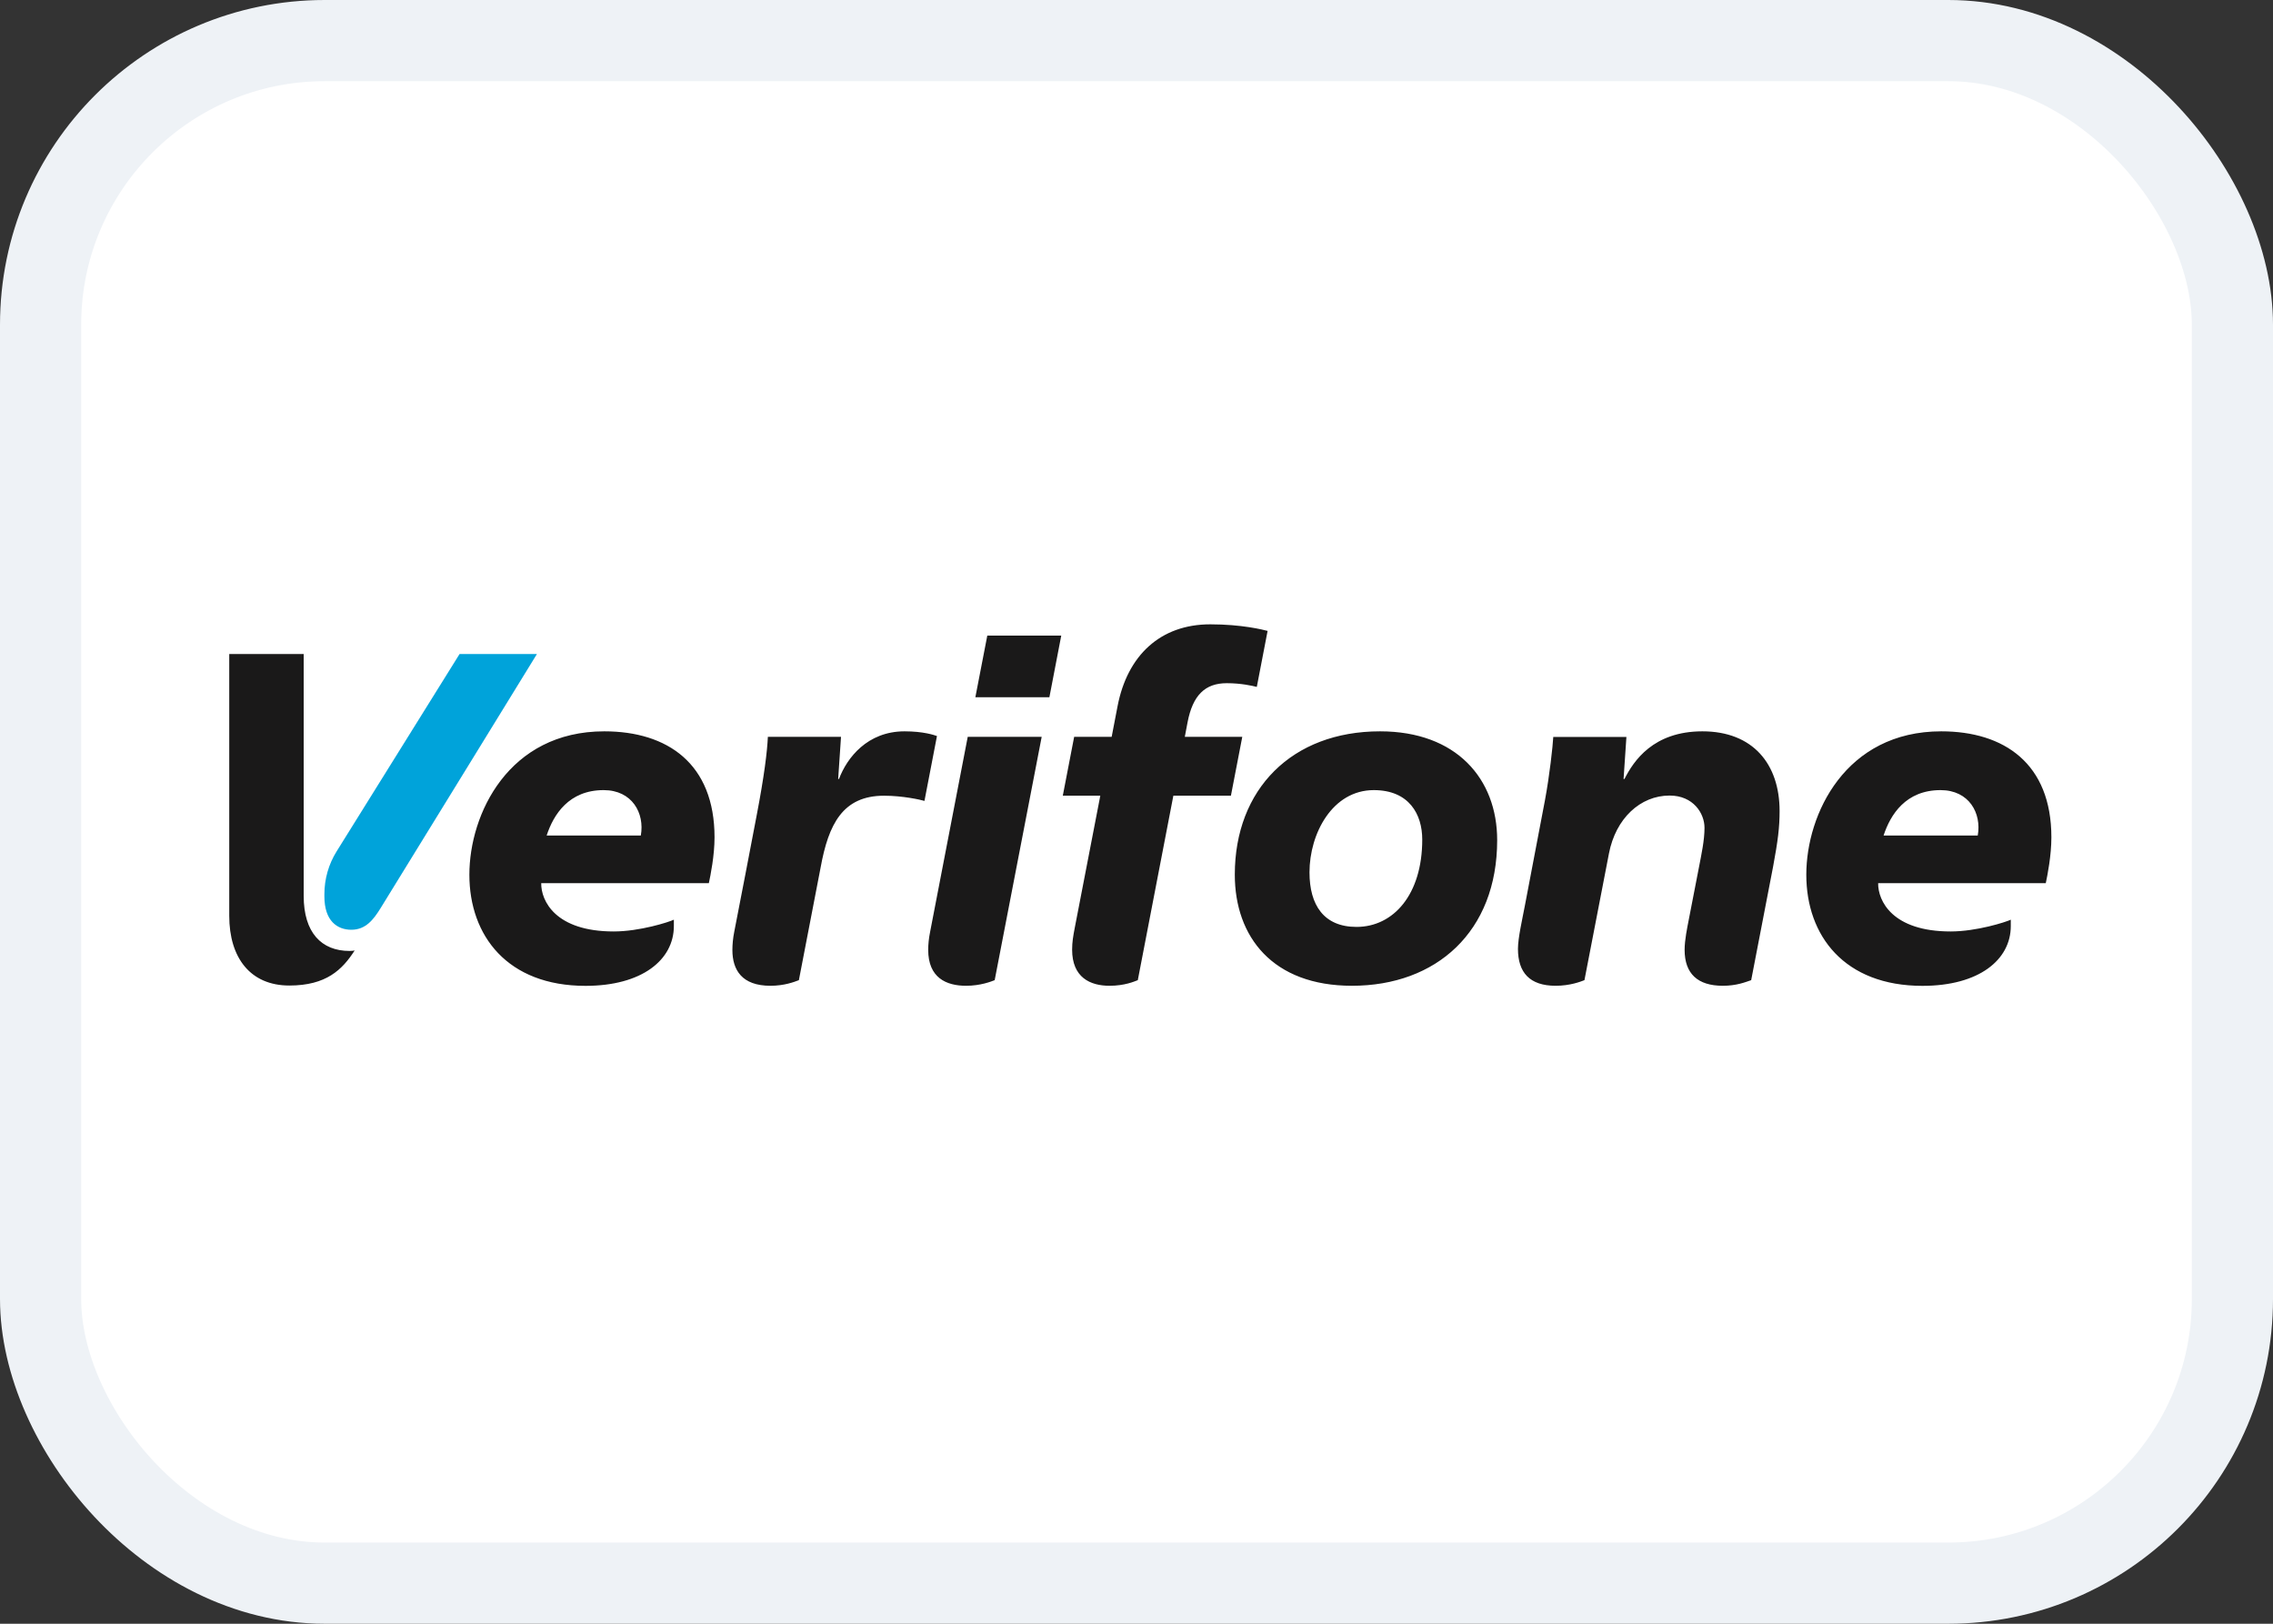 <svg width="28" height="20" viewBox="0 0 28 20" fill="none" xmlns="http://www.w3.org/2000/svg">
<rect x="0" y="0" width="28" height="20" fill="#333333" stroke="none"/>
<rect x="0.5" y="0.5" width="27" height="19" rx="3.5" fill="white"/>
<path fill-rule="evenodd" clip-rule="evenodd" d="M12.015 8.588H12.927L13.073 7.829H12.162L12.015 8.588ZM11.921 9.076H12.832L12.253 12.073C12.211 12.089 12.081 12.142 11.9 12.142C11.657 12.142 11.434 12.044 11.434 11.699C11.434 11.634 11.441 11.56 11.458 11.476C11.639 10.54 11.921 9.076 11.921 9.076ZM20.971 9.008C20.365 9.008 20.124 9.373 20.011 9.595H20L20.035 9.077H19.134C19.128 9.191 19.089 9.55 19.031 9.86C19.031 9.86 18.823 10.948 18.784 11.156C18.754 11.316 18.699 11.551 18.699 11.687C18.699 11.978 18.843 12.142 19.163 12.142C19.342 12.142 19.471 12.091 19.518 12.073L19.82 10.512C19.903 10.081 20.206 9.799 20.567 9.799C20.858 9.799 20.997 10.017 20.997 10.196C20.997 10.351 20.959 10.523 20.93 10.675L20.8 11.344C20.785 11.424 20.752 11.578 20.752 11.699C20.752 11.994 20.914 12.142 21.222 12.142C21.39 12.142 21.496 12.099 21.572 12.073L21.842 10.674C21.901 10.358 21.922 10.191 21.922 9.99C21.922 9.41 21.593 9.008 20.971 9.008ZM16.923 9.732C16.413 9.732 16.131 10.268 16.131 10.745C16.131 11.148 16.308 11.417 16.71 11.417C17.164 11.417 17.52 11.02 17.52 10.341C17.52 10.031 17.359 9.732 16.923 9.732ZM16.654 12.142C15.678 12.142 15.211 11.54 15.211 10.773C15.211 9.721 15.914 9.008 17 9.008C17.942 9.008 18.443 9.594 18.443 10.348C18.443 11.477 17.692 12.142 16.654 12.142ZM13.241 11.42C13.22 11.528 13.207 11.604 13.207 11.697C13.207 12.04 13.43 12.142 13.667 12.142C13.856 12.142 13.973 12.089 14.016 12.073L14.454 9.801L15.163 9.801L15.303 9.076L14.595 9.076L14.629 8.897C14.693 8.562 14.846 8.415 15.112 8.415C15.289 8.415 15.432 8.448 15.482 8.461L15.615 7.771C15.558 7.756 15.296 7.69 14.909 7.69C14.291 7.69 13.887 8.076 13.767 8.697L13.694 9.076H13.232L13.092 9.801H13.554C13.554 9.801 13.372 10.741 13.241 11.42ZM11.143 9.008C10.685 9.008 10.433 9.334 10.335 9.595H10.325L10.36 9.076H9.459C9.451 9.256 9.414 9.56 9.322 10.038C9.229 10.522 9.138 11.005 9.045 11.476C9.029 11.556 9.022 11.635 9.022 11.701C9.022 11.948 9.14 12.142 9.49 12.142C9.663 12.142 9.783 12.095 9.841 12.073L10.109 10.684C10.206 10.152 10.381 9.801 10.89 9.801C11.122 9.801 11.342 9.851 11.388 9.865L11.542 9.066C11.509 9.054 11.375 9.008 11.143 9.008ZM24.363 10.291C24.412 10.016 24.256 9.732 23.905 9.732C23.476 9.732 23.287 10.034 23.203 10.291H24.363ZM24.77 11.406C24.77 11.823 24.377 12.143 23.682 12.143C22.721 12.143 22.251 11.527 22.251 10.774C22.251 10.026 22.734 9.008 23.913 9.008C24.689 9.008 25.27 9.405 25.27 10.314C25.27 10.537 25.222 10.78 25.201 10.878H23.136C23.133 11.096 23.311 11.473 24.029 11.473C24.349 11.473 24.711 11.357 24.77 11.328C24.77 11.35 24.77 11.391 24.77 11.406ZM7.894 10.291C7.943 10.016 7.787 9.732 7.436 9.732C7.007 9.732 6.818 10.034 6.734 10.291H7.894ZM8.301 11.406C8.301 11.823 7.908 12.143 7.213 12.143C6.252 12.143 5.782 11.527 5.782 10.774C5.782 10.026 6.265 9.008 7.444 9.008C8.221 9.008 8.802 9.405 8.802 10.314C8.802 10.537 8.753 10.78 8.732 10.878H6.667C6.664 11.096 6.842 11.473 7.56 11.473C7.88 11.473 8.242 11.357 8.301 11.328C8.301 11.35 8.301 11.391 8.301 11.406ZM2.824 8.056H3.741V11.036C3.741 11.485 3.958 11.713 4.306 11.713C4.341 11.713 4.362 11.709 4.369 11.707C4.217 11.944 4.019 12.139 3.564 12.139C3.083 12.139 2.824 11.796 2.824 11.281V8.056Z" fill="#1A1919"/>
<path fill-rule="evenodd" clip-rule="evenodd" d="M4.147 10.486C4.048 10.644 3.996 10.828 3.996 11.014V11.041C3.996 11.344 4.155 11.452 4.328 11.452C4.505 11.452 4.6 11.328 4.687 11.188C4.833 10.953 6.614 8.056 6.614 8.056H5.661L4.147 10.486Z" fill="#00A3DA"/>
<rect x="0.5" y="0.5" width="27" height="19" rx="3.5" stroke="#EEF2F6"/>
</svg>
